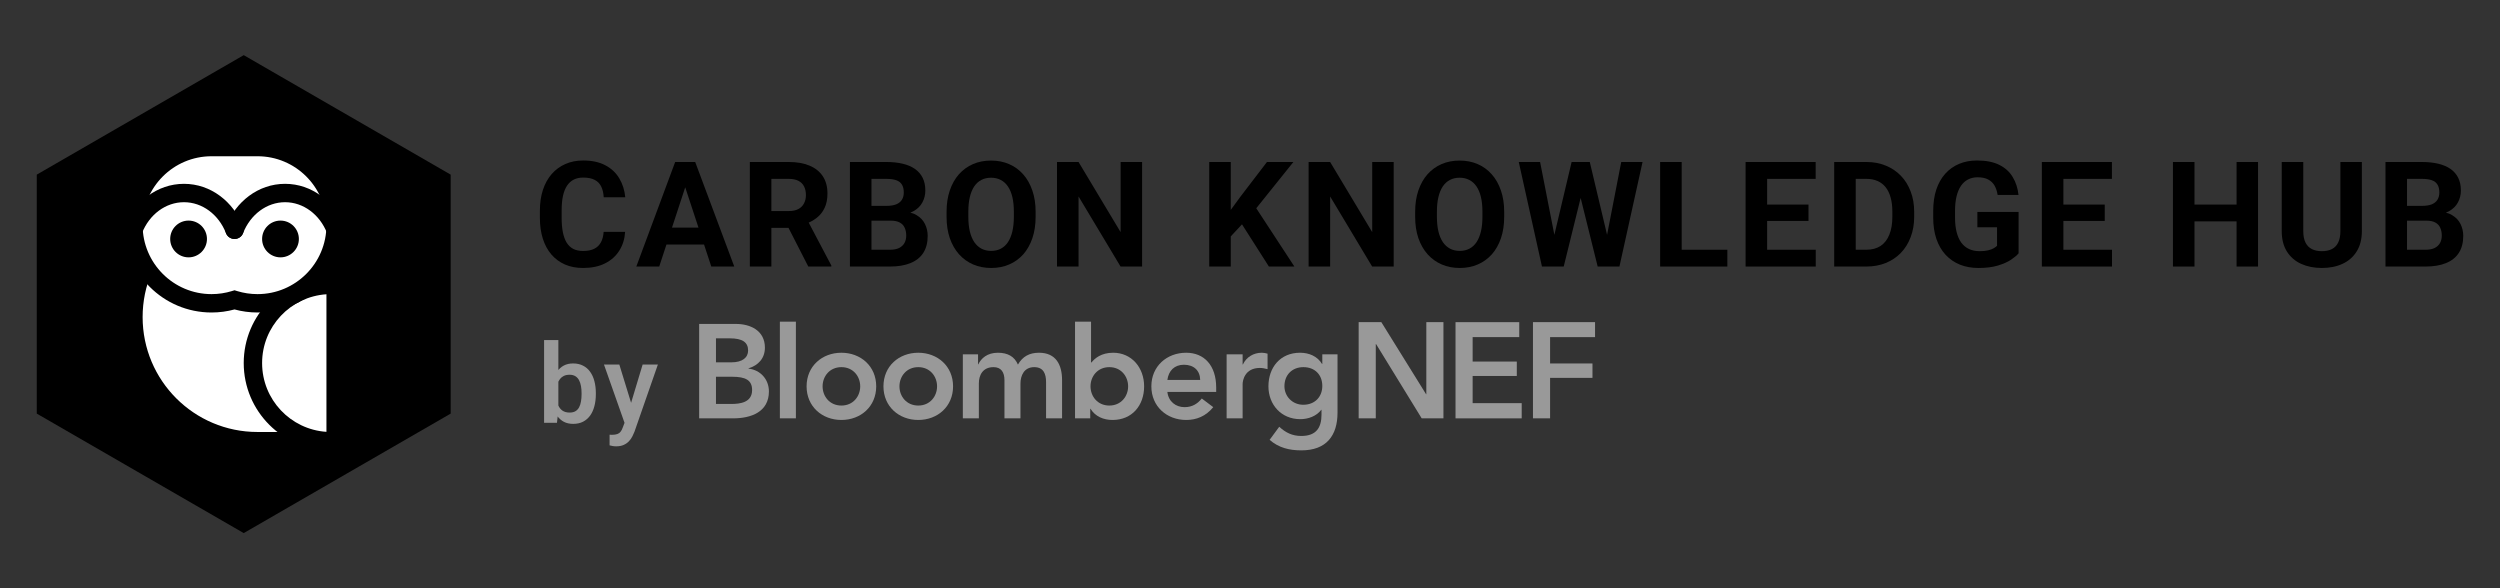 <svg width="272" height="64" viewBox="0 0 272 64" fill="none" xmlns="http://www.w3.org/2000/svg">
<rect x="0" y="0" width="272" height="64" fill="#333333" stroke="none"/>
<path d="M26.517 6L49.033 19V45L26.517 58L4 45V19L26.517 6Z" fill="black"/>
<path d="M28.017 21C31.238 21 34.517 23 36.517 25.011V48C33.683 48 30.849 48 28.017 48C20.561 48 14.517 41.956 14.517 34.5C14.517 27.044 20.561 21 28.017 21Z" fill="white"/>
<path fill-rule="evenodd" clip-rule="evenodd" d="M13.517 34.5C13.517 26.492 20.009 20 28.017 20C31.606 20 35.124 22.193 37.226 24.306L37.517 24.599V49H28.017C20.009 49 13.517 42.508 13.517 34.5ZM28.017 22C21.113 22 15.517 27.596 15.517 34.5C15.517 41.404 21.113 47 28.017 47H35.517V25.433C33.608 23.632 30.729 22 28.017 22Z" fill="black"/>
<path d="M36.517 31.015C36.351 31.005 36.184 31 36.017 31C31.322 31 27.517 34.806 27.517 39.5C27.517 44.194 31.322 48 36.017 48C36.184 48 36.351 47.995 36.517 47.986V31.015Z" fill="white"/>
<path fill-rule="evenodd" clip-rule="evenodd" d="M35.517 32.016C31.608 32.274 28.517 35.526 28.517 39.5C28.517 43.474 31.608 46.726 35.517 46.984V32.016ZM26.517 39.5C26.517 34.253 30.77 30 36.017 30C36.204 30 36.39 30.005 36.575 30.016L37.517 30.071V48.929L36.575 48.984C36.39 48.995 36.204 49 36.017 49C30.77 49 26.517 44.747 26.517 39.5Z" fill="black"/>
<path d="M25.517 32.626C24.726 32.869 23.887 33 23.017 33C18.322 33 14.517 29.194 14.517 24.5C14.517 19.806 18.322 16 23.017 16C23.887 16 25.517 16 25.517 16C25.517 16 27.146 16 28.017 16C32.711 16 36.517 19.806 36.517 24.5C36.517 29.194 32.711 33 28.017 33C27.146 33 26.307 32.869 25.517 32.626Z" fill="white"/>
<path fill-rule="evenodd" clip-rule="evenodd" d="M23.017 17C18.875 17 15.517 20.358 15.517 24.5C15.517 28.642 18.875 32 23.017 32C23.786 32 24.527 31.884 25.223 31.671L25.517 31.58L25.81 31.671C26.507 31.884 27.247 32 28.017 32C32.159 32 35.517 28.642 35.517 24.5C35.517 20.358 32.159 17 28.017 17H25.517L25.517 16L25.517 15H28.017C33.263 15 37.517 19.253 37.517 24.5C37.517 29.747 33.263 34 28.017 34C27.153 34 26.314 33.884 25.517 33.667C24.719 33.884 23.881 34 23.017 34C17.77 34 13.517 29.747 13.517 24.5C13.517 19.253 17.77 15 23.017 15H25.517L25.517 16L25.517 17H23.017Z" fill="black"/>
<path d="M22.517 26C22.517 27.105 21.621 28 20.517 28C19.412 28 18.517 27.105 18.517 26C18.517 24.895 19.412 24 20.517 24C21.621 24 22.517 24.895 22.517 26Z" fill="black"/>
<path d="M32.517 26C32.517 27.105 31.621 28 30.517 28C29.412 28 28.517 27.105 28.517 26C28.517 24.895 29.412 24 30.517 24C31.621 24 32.517 24.895 32.517 26Z" fill="black"/>
<path fill-rule="evenodd" clip-rule="evenodd" d="M20.017 22C18.03 22 16.247 23.332 15.447 25.366C15.245 25.88 14.665 26.133 14.151 25.931C13.637 25.729 13.384 25.148 13.586 24.634C14.638 21.959 17.083 20 20.017 20C22.95 20 25.395 21.959 26.447 24.634C26.649 25.148 26.396 25.729 25.883 25.931C25.369 26.133 24.788 25.88 24.586 25.366C23.786 23.332 22.003 22 20.017 22Z" fill="black"/>
<path fill-rule="evenodd" clip-rule="evenodd" d="M31.017 22C29.03 22 27.247 23.332 26.447 25.366C26.245 25.88 25.665 26.133 25.151 25.931C24.637 25.729 24.384 25.148 24.586 24.634C25.638 21.959 28.083 20 31.017 20C33.95 20 36.395 21.959 37.447 24.634C37.649 25.148 37.397 25.729 36.883 25.931C36.368 26.133 35.788 25.88 35.586 25.366C34.786 23.332 33.003 22 31.017 22Z" fill="black"/>
<g clip-path="url(#clip0_1425_38)">
<path d="M77.897 40.99H79.653C81.132 40.99 81.829 41.367 81.829 42.441C81.829 43.791 80.523 43.95 79.58 43.95H77.897V40.99ZM76.068 45.517H79.769C81.713 45.517 83.658 44.821 83.658 42.586C83.658 41.266 82.729 40.249 81.437 40.105V40.075C82.496 39.757 83.222 38.988 83.222 37.826C83.222 35.955 81.626 35.244 80.073 35.244H76.068V45.517ZM77.897 36.811H79.406C80.785 36.811 81.394 37.246 81.394 38.131C81.394 38.9 80.785 39.423 79.566 39.423H77.897V36.811Z" fill="#999999"/>
<path d="M84.851 35H86.593V45.517H84.851V35Z" fill="#999999"/>
<path d="M87.757 42.035C87.757 44.226 89.44 45.692 91.545 45.692C93.649 45.692 95.332 44.226 95.332 42.035C95.332 39.844 93.648 38.378 91.545 38.378C89.44 38.378 87.757 39.844 87.757 42.035M89.498 42.035C89.498 40.946 90.267 39.945 91.545 39.945C92.822 39.945 93.591 40.946 93.591 42.035C93.591 43.123 92.822 44.124 91.545 44.124C90.267 44.124 89.498 43.123 89.498 42.035" fill="#999999"/>
<path d="M96.119 42.035C96.119 44.226 97.802 45.692 99.907 45.692C102.01 45.692 103.694 44.226 103.694 42.035C103.694 39.844 102.01 38.378 99.907 38.378C97.802 38.378 96.119 39.844 96.119 42.035M97.86 42.035C97.86 40.946 98.63 39.945 99.907 39.945C101.184 39.945 101.953 40.946 101.953 42.035C101.953 43.123 101.184 44.124 99.907 44.124C98.63 44.124 97.86 43.123 97.86 42.035" fill="#999999"/>
<path d="M104.757 38.552H106.411V39.64H106.44C106.745 38.988 107.413 38.378 108.573 38.378C109.647 38.378 110.387 38.799 110.75 39.669C111.258 38.784 111.998 38.378 113.043 38.378C114.9 38.378 115.553 39.698 115.553 41.367V45.517H113.812V41.571C113.812 40.7 113.551 39.945 112.52 39.945C111.432 39.945 111.026 40.845 111.026 41.744V45.517H109.285V41.367C109.285 40.511 108.936 39.945 108.094 39.945C106.948 39.945 106.499 40.787 106.499 41.716V45.517H104.757V38.552" fill="#999999"/>
<path d="M116.964 45.517H118.619V44.473H118.648C119.156 45.314 120.07 45.692 121.042 45.692C123.19 45.692 124.481 44.096 124.481 42.035C124.481 39.975 123.103 38.378 121.115 38.378C119.809 38.378 119.112 38.988 118.75 39.437H118.706V35H116.964V45.517ZM122.74 42.035C122.74 43.123 121.971 44.124 120.694 44.124C119.417 44.124 118.648 43.123 118.648 42.035C118.648 40.946 119.417 39.945 120.694 39.945C121.971 39.945 122.74 40.946 122.74 42.035Z" fill="#999999"/>
<path d="M132.321 42.644V42.166C132.321 39.743 131.001 38.378 129.056 38.378C126.952 38.378 125.268 39.843 125.268 42.035C125.268 44.226 126.952 45.692 129.056 45.692C130.159 45.692 131.189 45.299 132.002 44.298L130.754 43.356C130.319 43.893 129.752 44.298 128.882 44.298C127.91 44.298 127.126 43.675 127.01 42.644H132.321ZM127.01 41.339C127.141 40.337 127.779 39.684 128.809 39.684C129.898 39.684 130.565 40.322 130.58 41.339H127.01Z" fill="#999999"/>
<path d="M133.457 38.552H135.197V39.655H135.227C135.604 38.857 136.373 38.378 137.288 38.378C137.505 38.378 137.709 38.422 137.911 38.48V40.163C137.621 40.09 137.345 40.032 137.07 40.032C135.43 40.032 135.197 41.411 135.197 41.788V45.517H133.457V38.552Z" fill="#999999"/>
<path d="M143.867 38.552V39.597H143.838C143.331 38.755 142.416 38.378 141.444 38.378C139.296 38.378 138.005 39.975 138.005 42.035C138.005 44.008 139.383 45.605 141.473 45.605C142.343 45.605 143.243 45.271 143.751 44.589H143.78V45.097C143.78 46.476 143.257 47.433 141.575 47.433C140.602 47.433 139.877 47.07 139.18 46.432L138.135 47.854C139.122 48.725 140.297 49 141.589 49C144.303 49 145.522 47.404 145.522 44.894V38.552H143.867ZM141.807 39.945C143.069 39.945 143.867 40.787 143.867 41.991C143.867 43.153 143.084 44.038 141.792 44.038C140.617 44.038 139.746 43.123 139.746 42.02C139.746 40.787 140.588 39.945 141.807 39.945Z" fill="#999999"/>
<path d="M154.681 45.517L149.714 37.431H149.684V45.517H147.822V35.051H150.29L155.154 42.886H155.184V35.051H157.046V45.517H154.681Z" fill="#999999"/>
<path d="M158.36 45.517V35.051H165.294V36.677H160.223V39.338H165.028V40.905H160.223V43.862H165.56V45.517H158.36" fill="#999999"/>
<path d="M168.649 41.112V45.517H166.786V35.051H173.542V36.677H168.649V39.545H173.261V41.112H168.649Z" fill="#999999"/>
</g>
<path d="M59.197 37H60.75V44.6L60.598 46H59.197V37ZM64.828 42.766V42.889C64.828 43.361 64.775 43.795 64.67 44.19C64.568 44.584 64.414 44.926 64.207 45.215C64 45.5 63.742 45.723 63.434 45.883C63.129 46.039 62.772 46.117 62.361 46.117C61.971 46.117 61.631 46.041 61.342 45.889C61.057 45.736 60.816 45.522 60.621 45.244C60.426 44.963 60.27 44.633 60.152 44.254C60.035 43.871 59.947 43.453 59.889 43V42.666C59.947 42.209 60.035 41.791 60.152 41.412C60.27 41.033 60.426 40.703 60.621 40.422C60.816 40.141 61.057 39.924 61.342 39.772C61.627 39.619 61.963 39.543 62.35 39.543C62.764 39.543 63.125 39.623 63.434 39.783C63.746 39.94 64.004 40.162 64.207 40.451C64.414 40.736 64.568 41.076 64.67 41.471C64.775 41.861 64.828 42.293 64.828 42.766ZM63.275 42.889V42.766C63.275 42.496 63.254 42.242 63.211 42.004C63.168 41.762 63.098 41.549 63 41.365C62.902 41.182 62.77 41.037 62.602 40.932C62.434 40.826 62.223 40.773 61.969 40.773C61.727 40.773 61.52 40.815 61.348 40.897C61.18 40.978 61.039 41.092 60.926 41.236C60.816 41.381 60.73 41.551 60.668 41.746C60.609 41.941 60.57 42.152 60.551 42.379V43.293C60.578 43.594 60.643 43.865 60.744 44.107C60.846 44.346 60.996 44.535 61.195 44.676C61.398 44.816 61.66 44.887 61.98 44.887C62.23 44.887 62.44 44.838 62.607 44.74C62.775 44.639 62.908 44.498 63.006 44.318C63.103 44.135 63.172 43.922 63.211 43.68C63.254 43.438 63.275 43.174 63.275 42.889Z" fill="#999999"/>
<path d="M68.22 45.297L69.919 39.66H71.578L69.035 46.961C68.976 47.117 68.9 47.287 68.806 47.471C68.716 47.654 68.595 47.828 68.443 47.992C68.29 48.16 68.099 48.297 67.869 48.402C67.642 48.508 67.367 48.56 67.043 48.56C66.902 48.56 66.777 48.551 66.668 48.531C66.558 48.512 66.443 48.486 66.322 48.455V47.295C66.361 47.299 66.406 47.301 66.457 47.301C66.511 47.305 66.558 47.307 66.597 47.307C66.824 47.307 67.011 47.279 67.16 47.225C67.308 47.174 67.427 47.09 67.517 46.973C67.611 46.859 67.689 46.711 67.751 46.527L68.22 45.297ZM67.382 39.66L68.818 44.33L69.07 45.965L68.003 46.158L65.712 39.66H67.382Z" fill="#999999"/>
<path d="M65.677 25.227H68.013C67.967 25.992 67.756 26.672 67.381 27.266C67.011 27.859 66.493 28.323 65.826 28.656C65.165 28.99 64.368 29.156 63.435 29.156C62.706 29.156 62.053 29.031 61.474 28.781C60.896 28.526 60.401 28.162 59.99 27.688C59.584 27.213 59.274 26.641 59.06 25.969C58.847 25.297 58.74 24.544 58.74 23.711V22.922C58.74 22.088 58.849 21.336 59.068 20.664C59.292 19.987 59.61 19.412 60.021 18.938C60.438 18.463 60.935 18.099 61.513 17.844C62.092 17.588 62.737 17.461 63.451 17.461C64.399 17.461 65.198 17.633 65.849 17.977C66.506 18.32 67.013 18.794 67.373 19.398C67.737 20.003 67.956 20.69 68.029 21.461H65.685C65.659 21.003 65.568 20.615 65.412 20.297C65.256 19.974 65.019 19.732 64.701 19.57C64.388 19.404 63.972 19.32 63.451 19.32C63.06 19.32 62.719 19.393 62.428 19.539C62.136 19.685 61.891 19.906 61.693 20.203C61.495 20.5 61.347 20.875 61.248 21.328C61.154 21.776 61.107 22.302 61.107 22.906V23.711C61.107 24.299 61.151 24.818 61.24 25.266C61.328 25.708 61.464 26.083 61.646 26.391C61.834 26.693 62.073 26.922 62.365 27.078C62.662 27.229 63.019 27.305 63.435 27.305C63.925 27.305 64.329 27.227 64.646 27.07C64.964 26.914 65.206 26.682 65.373 26.375C65.545 26.068 65.646 25.685 65.677 25.227Z" fill="black"/>
<path d="M74.817 19.57L71.724 29H69.232L73.458 17.625H75.044L74.817 19.57ZM77.388 29L74.286 19.57L74.036 17.625H75.638L79.888 29H77.388ZM77.247 24.766V26.602H71.239V24.766H77.247Z" fill="black"/>
<path d="M81.582 17.625H85.825C86.695 17.625 87.442 17.755 88.067 18.016C88.697 18.276 89.181 18.662 89.52 19.172C89.859 19.682 90.028 20.31 90.028 21.055C90.028 21.664 89.924 22.188 89.715 22.625C89.512 23.057 89.223 23.419 88.848 23.711C88.478 23.997 88.043 24.227 87.543 24.398L86.801 24.789H83.114L83.098 22.961H85.84C86.252 22.961 86.593 22.888 86.864 22.742C87.135 22.596 87.338 22.393 87.473 22.133C87.614 21.872 87.684 21.57 87.684 21.227C87.684 20.862 87.616 20.547 87.481 20.281C87.346 20.016 87.14 19.812 86.864 19.672C86.588 19.531 86.241 19.461 85.825 19.461H83.926V29H81.582V17.625ZM87.942 29L85.348 23.93L87.825 23.914L90.45 28.891V29H87.942Z" fill="black"/>
<path d="M96.926 24.008H94.004L93.988 22.398H96.441C96.874 22.398 97.228 22.344 97.504 22.234C97.78 22.12 97.986 21.956 98.121 21.742C98.262 21.523 98.332 21.258 98.332 20.945C98.332 20.591 98.264 20.305 98.129 20.086C97.999 19.867 97.793 19.708 97.512 19.609C97.236 19.51 96.879 19.461 96.441 19.461H94.816V29H92.472V17.625H96.441C97.103 17.625 97.694 17.688 98.215 17.812C98.741 17.938 99.186 18.128 99.551 18.383C99.915 18.638 100.194 18.961 100.387 19.352C100.579 19.737 100.676 20.195 100.676 20.727C100.676 21.195 100.569 21.628 100.355 22.023C100.147 22.419 99.816 22.742 99.363 22.992C98.915 23.242 98.329 23.38 97.605 23.406L96.926 24.008ZM96.824 29H93.363L94.277 27.172H96.824C97.236 27.172 97.571 27.107 97.832 26.977C98.092 26.841 98.285 26.659 98.41 26.43C98.535 26.201 98.597 25.938 98.597 25.641C98.597 25.307 98.54 25.018 98.426 24.773C98.316 24.529 98.139 24.341 97.894 24.211C97.65 24.076 97.327 24.008 96.926 24.008H94.668L94.683 22.398H97.496L98.035 23.031C98.728 23.021 99.285 23.143 99.707 23.398C100.134 23.648 100.444 23.974 100.637 24.375C100.834 24.776 100.933 25.206 100.933 25.664C100.933 26.393 100.775 27.008 100.457 27.508C100.139 28.003 99.673 28.375 99.058 28.625C98.449 28.875 97.704 29 96.824 29Z" fill="black"/>
<path d="M112.675 23.047V23.586C112.675 24.451 112.558 25.227 112.323 25.914C112.089 26.602 111.758 27.188 111.331 27.672C110.904 28.151 110.394 28.518 109.8 28.773C109.211 29.029 108.558 29.156 107.839 29.156C107.126 29.156 106.472 29.029 105.878 28.773C105.29 28.518 104.779 28.151 104.347 27.672C103.915 27.188 103.579 26.602 103.339 25.914C103.105 25.227 102.987 24.451 102.987 23.586V23.047C102.987 22.177 103.105 21.401 103.339 20.719C103.573 20.031 103.904 19.445 104.331 18.961C104.764 18.477 105.274 18.107 105.862 17.852C106.456 17.596 107.11 17.469 107.823 17.469C108.542 17.469 109.196 17.596 109.784 17.852C110.378 18.107 110.889 18.477 111.316 18.961C111.748 19.445 112.081 20.031 112.316 20.719C112.555 21.401 112.675 22.177 112.675 23.047ZM110.308 23.586V23.031C110.308 22.427 110.253 21.896 110.144 21.438C110.034 20.979 109.873 20.594 109.659 20.281C109.446 19.969 109.185 19.734 108.878 19.578C108.571 19.417 108.219 19.336 107.823 19.336C107.428 19.336 107.076 19.417 106.769 19.578C106.467 19.734 106.209 19.969 105.995 20.281C105.787 20.594 105.628 20.979 105.519 21.438C105.409 21.896 105.355 22.427 105.355 23.031V23.586C105.355 24.185 105.409 24.716 105.519 25.18C105.628 25.638 105.79 26.026 106.003 26.344C106.217 26.656 106.477 26.893 106.784 27.055C107.092 27.216 107.443 27.297 107.839 27.297C108.235 27.297 108.586 27.216 108.894 27.055C109.201 26.893 109.459 26.656 109.667 26.344C109.876 26.026 110.034 25.638 110.144 25.18C110.253 24.716 110.308 24.185 110.308 23.586Z" fill="black"/>
<path d="M124.26 17.625V29H121.917L117.346 21.375V29H115.002V17.625H117.346L121.924 25.258V17.625H124.26Z" fill="black"/>
<path d="M133.907 17.625V29H131.564V17.625H133.907ZM140.72 17.625L136.212 23.242L133.611 26.039L133.189 23.82L134.947 21.414L137.845 17.625H140.72ZM138.056 29L134.704 23.742L136.439 22.289L140.829 29H138.056Z" fill="black"/>
<path d="M151.633 17.625V29H149.29L144.719 21.375V29H142.376V17.625H144.719L149.297 25.258V17.625H151.633Z" fill="black"/>
<path d="M163.656 23.047V23.586C163.656 24.451 163.539 25.227 163.305 25.914C163.07 26.602 162.74 27.188 162.312 27.672C161.885 28.151 161.375 28.518 160.781 28.773C160.193 29.029 159.539 29.156 158.82 29.156C158.107 29.156 157.453 29.029 156.859 28.773C156.271 28.518 155.76 28.151 155.328 27.672C154.896 27.188 154.56 26.602 154.32 25.914C154.086 25.227 153.969 24.451 153.969 23.586V23.047C153.969 22.177 154.086 21.401 154.32 20.719C154.555 20.031 154.885 19.445 155.312 18.961C155.745 18.477 156.255 18.107 156.844 17.852C157.437 17.596 158.091 17.469 158.805 17.469C159.523 17.469 160.177 17.596 160.766 17.852C161.359 18.107 161.87 18.477 162.297 18.961C162.729 19.445 163.062 20.031 163.297 20.719C163.536 21.401 163.656 22.177 163.656 23.047ZM161.289 23.586V23.031C161.289 22.427 161.234 21.896 161.125 21.438C161.016 20.979 160.854 20.594 160.641 20.281C160.427 19.969 160.167 19.734 159.859 19.578C159.552 19.417 159.201 19.336 158.805 19.336C158.409 19.336 158.057 19.417 157.75 19.578C157.448 19.734 157.19 19.969 156.977 20.281C156.768 20.594 156.609 20.979 156.5 21.438C156.391 21.896 156.336 22.427 156.336 23.031V23.586C156.336 24.185 156.391 24.716 156.5 25.18C156.609 25.638 156.771 26.026 156.984 26.344C157.198 26.656 157.458 26.893 157.766 27.055C158.073 27.216 158.424 27.297 158.82 27.297C159.216 27.297 159.568 27.216 159.875 27.055C160.182 26.893 160.44 26.656 160.648 26.344C160.857 26.026 161.016 25.638 161.125 25.18C161.234 24.716 161.289 24.185 161.289 23.586Z" fill="black"/>
<path d="M168.726 27.195L170.992 17.625H172.257L172.546 19.219L170.132 29H168.773L168.726 27.195ZM167.562 17.625L169.437 27.195L169.281 29H167.765L165.242 17.625H167.562ZM174.538 27.156L176.39 17.625H178.71L176.195 29H174.679L174.538 27.156ZM172.968 17.625L175.249 27.234L175.187 29H173.827L171.398 19.211L171.71 17.625H172.968Z" fill="black"/>
<path d="M187.936 27.172V29H182.21V27.172H187.936ZM182.967 17.625V29H180.624V17.625H182.967Z" fill="black"/>
<path d="M197.553 27.172V29H191.498V27.172H197.553ZM192.264 17.625V29H189.92V17.625H192.264ZM196.764 22.258V24.039H191.498V22.258H196.764ZM197.545 17.625V19.461H191.498V17.625H197.545Z" fill="black"/>
<path d="M203.052 29H200.576L200.591 27.172H203.052C203.667 27.172 204.185 27.034 204.607 26.758C205.029 26.477 205.346 26.068 205.56 25.531C205.779 24.995 205.888 24.346 205.888 23.586V23.031C205.888 22.448 205.826 21.935 205.701 21.492C205.581 21.049 205.401 20.677 205.162 20.375C204.922 20.073 204.628 19.846 204.279 19.695C203.93 19.539 203.529 19.461 203.076 19.461H200.529V17.625H203.076C203.836 17.625 204.531 17.755 205.162 18.016C205.797 18.271 206.346 18.638 206.81 19.117C207.274 19.596 207.63 20.169 207.88 20.836C208.136 21.497 208.263 22.234 208.263 23.047V23.586C208.263 24.393 208.136 25.13 207.88 25.797C207.63 26.463 207.274 27.037 206.81 27.516C206.352 27.99 205.802 28.357 205.162 28.617C204.526 28.872 203.823 29 203.052 29ZM201.904 17.625V29H199.56V17.625H201.904Z" fill="black"/>
<path d="M219.622 23.055V27.562C219.445 27.776 219.171 28.008 218.802 28.258C218.432 28.503 217.955 28.713 217.372 28.891C216.789 29.068 216.083 29.156 215.255 29.156C214.52 29.156 213.851 29.037 213.247 28.797C212.643 28.552 212.122 28.195 211.684 27.727C211.252 27.258 210.919 26.685 210.684 26.008C210.45 25.326 210.333 24.547 210.333 23.672V22.961C210.333 22.086 210.445 21.307 210.669 20.625C210.898 19.943 211.223 19.367 211.645 18.898C212.067 18.43 212.57 18.073 213.153 17.828C213.736 17.583 214.385 17.461 215.098 17.461C216.088 17.461 216.901 17.622 217.536 17.945C218.171 18.263 218.656 18.706 218.989 19.273C219.328 19.836 219.536 20.482 219.614 21.211H217.341C217.283 20.826 217.174 20.49 217.012 20.203C216.851 19.917 216.619 19.693 216.317 19.531C216.02 19.37 215.635 19.289 215.161 19.289C214.77 19.289 214.421 19.37 214.114 19.531C213.812 19.688 213.557 19.919 213.348 20.227C213.14 20.534 212.981 20.914 212.872 21.367C212.762 21.82 212.708 22.346 212.708 22.945V23.672C212.708 24.266 212.765 24.792 212.88 25.25C212.994 25.703 213.164 26.086 213.387 26.398C213.617 26.706 213.898 26.938 214.231 27.094C214.565 27.25 214.953 27.328 215.395 27.328C215.765 27.328 216.072 27.297 216.317 27.234C216.567 27.172 216.768 27.096 216.919 27.008C217.075 26.914 217.195 26.826 217.278 26.742V24.727H215.137V23.055H219.622Z" fill="black"/>
<path d="M229.785 27.172V29H223.731V27.172H229.785ZM224.496 17.625V29H222.152V17.625H224.496ZM228.996 22.258V24.039H223.731V22.258H228.996ZM229.777 17.625V19.461H223.731V17.625H229.777Z" fill="black"/>
<path d="M244.003 22.258V24.086H238.065V22.258H244.003ZM238.761 17.625V29H236.417V17.625H238.761ZM245.675 17.625V29H243.339V17.625H245.675Z" fill="black"/>
<path d="M254.635 17.625H256.971V25.141C256.971 26.016 256.783 26.753 256.408 27.352C256.039 27.951 255.526 28.401 254.869 28.703C254.218 29.005 253.468 29.156 252.619 29.156C251.77 29.156 251.015 29.005 250.354 28.703C249.697 28.401 249.182 27.951 248.807 27.352C248.437 26.753 248.252 26.016 248.252 25.141V17.625H250.596V25.141C250.596 25.651 250.677 26.068 250.838 26.391C251 26.713 251.231 26.951 251.533 27.102C251.841 27.253 252.203 27.328 252.619 27.328C253.046 27.328 253.408 27.253 253.705 27.102C254.007 26.951 254.237 26.713 254.393 26.391C254.554 26.068 254.635 25.651 254.635 25.141V17.625Z" fill="black"/>
<path d="M263.994 24.008H261.072L261.056 22.398H263.509C263.942 22.398 264.296 22.344 264.572 22.234C264.848 22.12 265.054 21.956 265.189 21.742C265.33 21.523 265.4 21.258 265.4 20.945C265.4 20.591 265.332 20.305 265.197 20.086C265.067 19.867 264.861 19.708 264.58 19.609C264.304 19.51 263.947 19.461 263.509 19.461H261.884V29H259.541V17.625H263.509C264.171 17.625 264.762 17.688 265.283 17.812C265.809 17.938 266.254 18.128 266.619 18.383C266.983 18.638 267.262 18.961 267.455 19.352C267.647 19.737 267.744 20.195 267.744 20.727C267.744 21.195 267.637 21.628 267.423 22.023C267.215 22.419 266.884 22.742 266.431 22.992C265.983 23.242 265.397 23.38 264.673 23.406L263.994 24.008ZM263.892 29H260.431L261.345 27.172H263.892C264.304 27.172 264.64 27.107 264.9 26.977C265.16 26.841 265.353 26.659 265.478 26.43C265.603 26.201 265.666 25.938 265.666 25.641C265.666 25.307 265.608 25.018 265.494 24.773C265.384 24.529 265.207 24.341 264.962 24.211C264.718 24.076 264.395 24.008 263.994 24.008H261.736L261.752 22.398H264.564L265.103 23.031C265.796 23.021 266.353 23.143 266.775 23.398C267.202 23.648 267.512 23.974 267.705 24.375C267.903 24.776 268.002 25.206 268.002 25.664C268.002 26.393 267.843 27.008 267.525 27.508C267.207 28.003 266.741 28.375 266.127 28.625C265.517 28.875 264.772 29 263.892 29Z" fill="black"/>
<defs>
<clipPath id="clip0_1425_38">
<rect width="97.473" height="14" fill="white" transform="translate(76.068 35)"/>
</clipPath>
</defs>
</svg>
